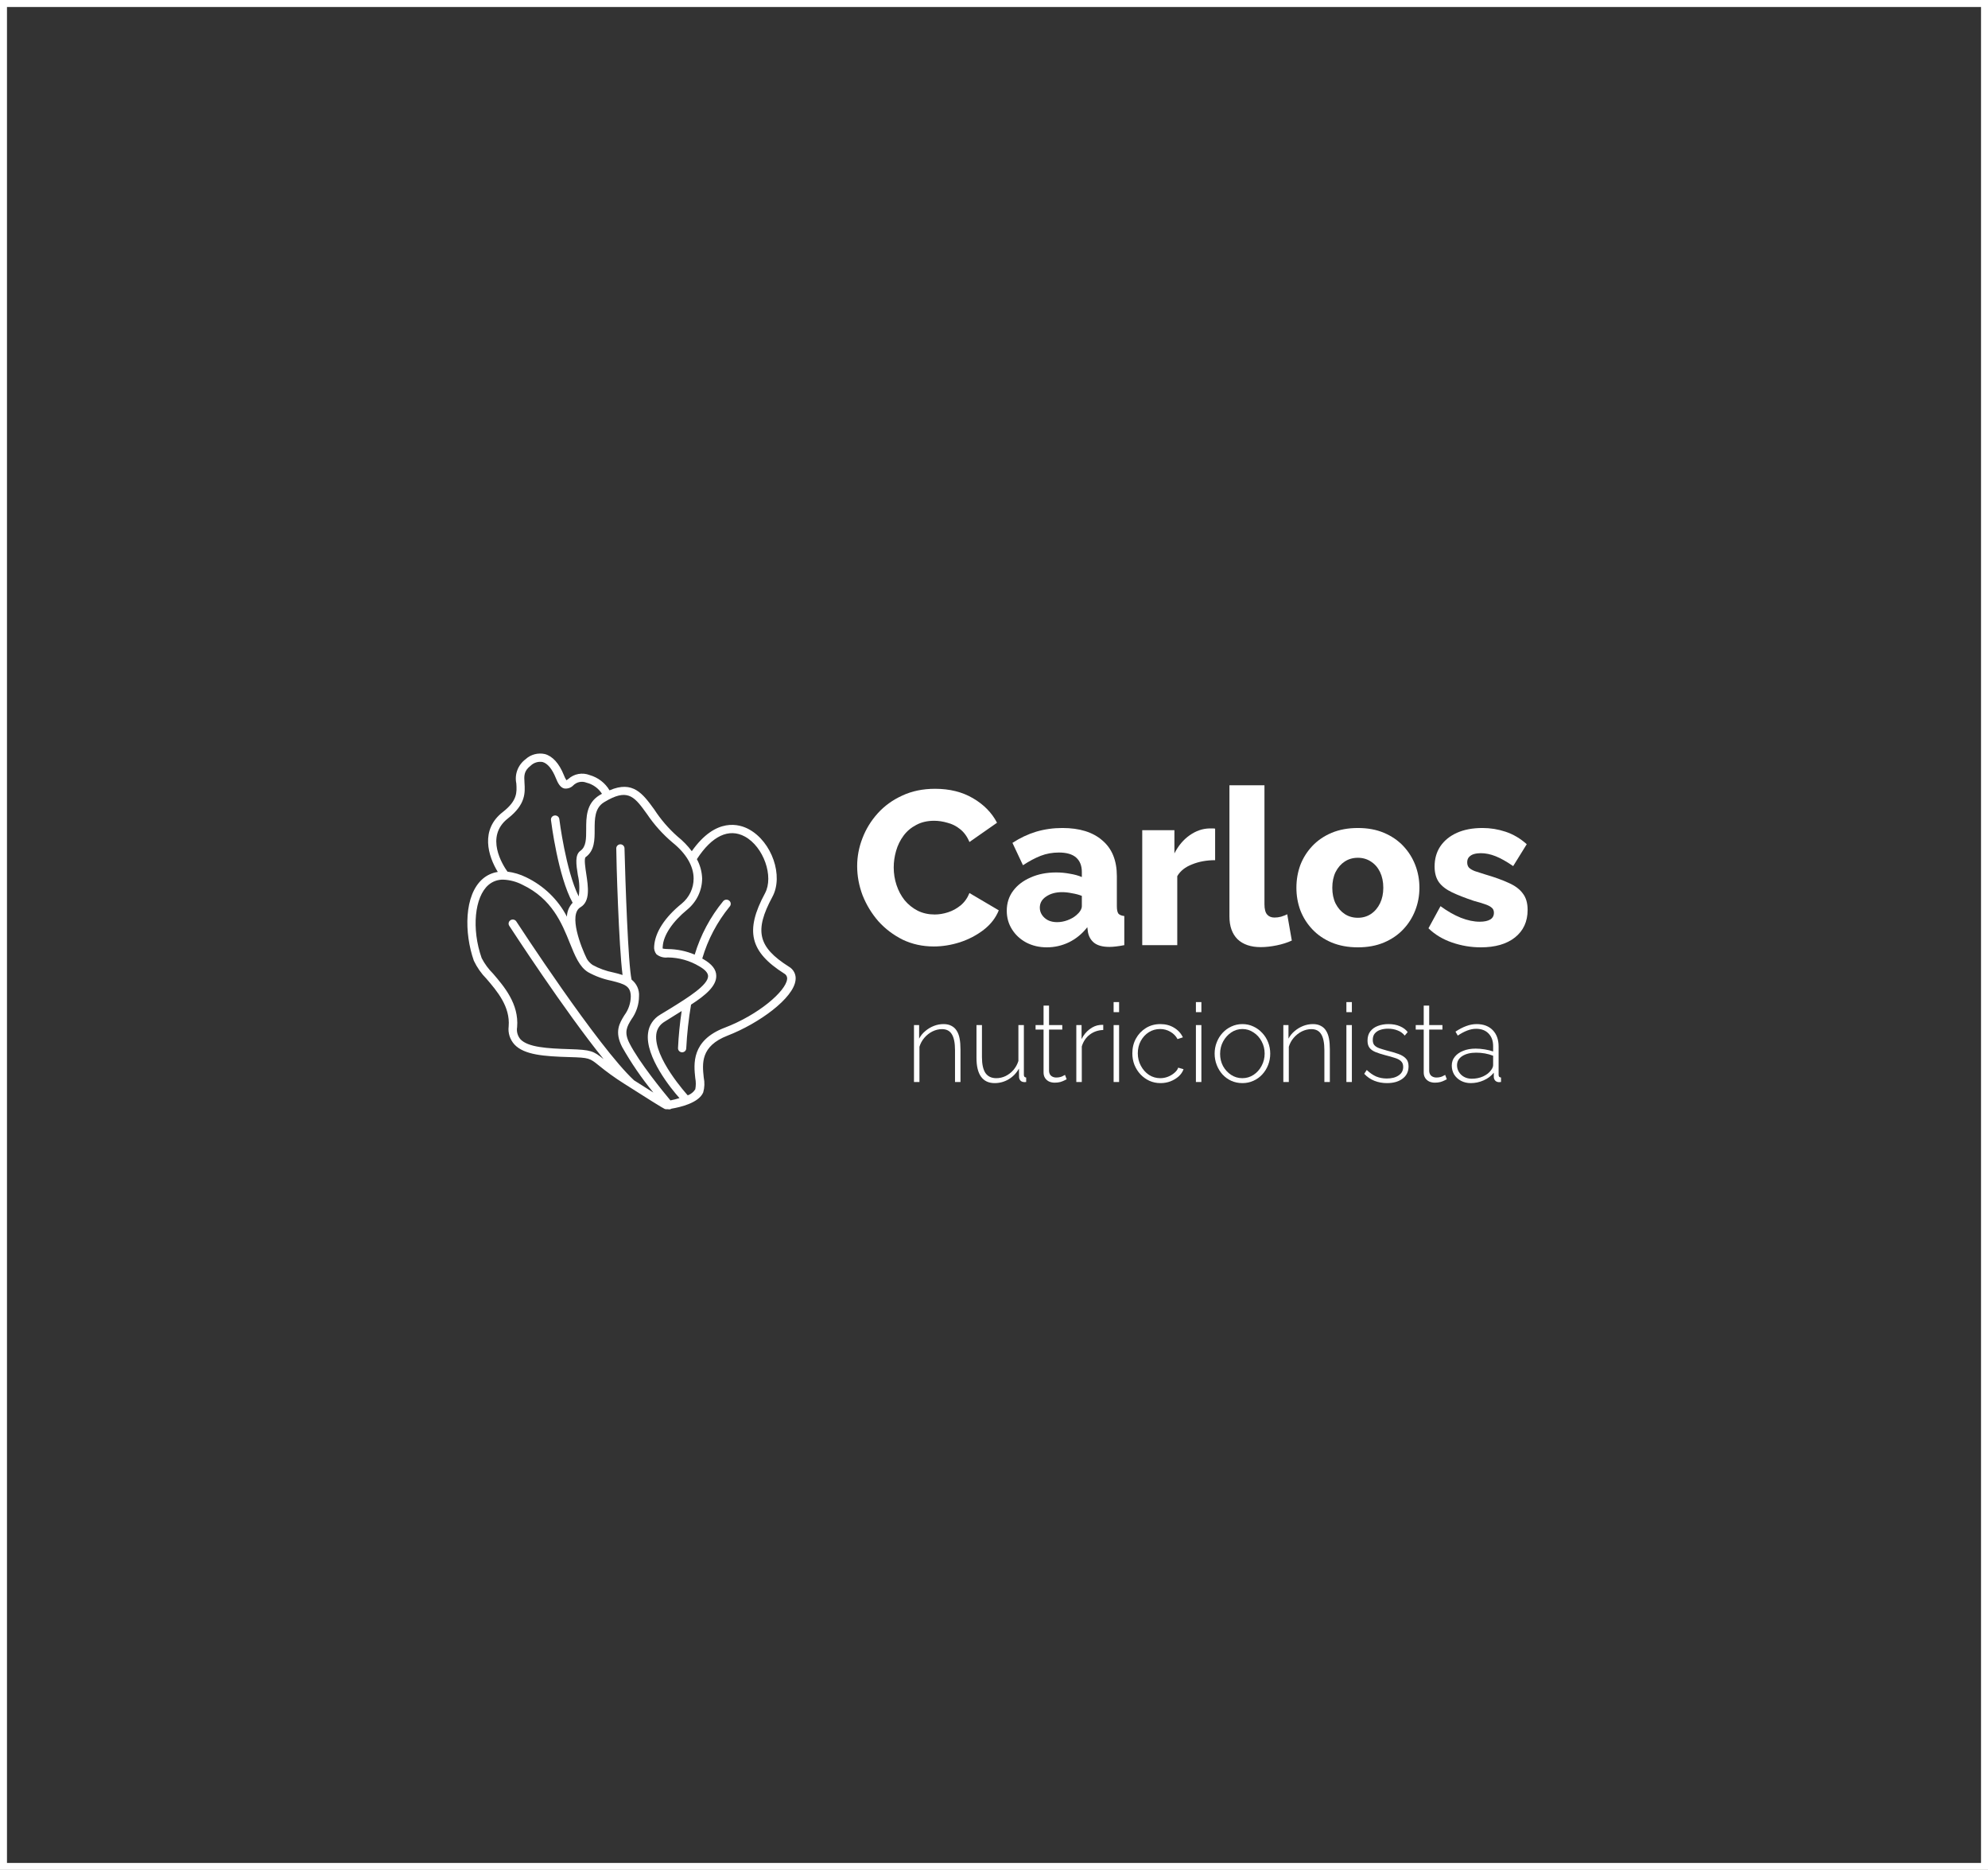 <svg width="285" height="268" viewBox="0 0 285 268" fill="none" xmlns="http://www.w3.org/2000/svg">
<rect x="0" y="0" width="285" height="268" fill="#333333" stroke="none"/>
<rect x="0.5" y="0.5" width="284" height="267" stroke="white"/>
<path d="M122.883 124.132C122.883 122.772 123.134 121.443 123.636 120.146C124.138 118.828 124.87 117.635 125.832 116.568C126.795 115.501 127.966 114.654 129.347 114.026C130.728 113.377 132.296 113.053 134.054 113.053C136.146 113.053 137.955 113.503 139.482 114.402C141.03 115.302 142.181 116.474 142.934 117.918L138.98 120.679C138.645 119.884 138.196 119.267 137.631 118.828C137.087 118.388 136.48 118.085 135.811 117.918C135.162 117.729 134.535 117.635 133.928 117.635C132.945 117.635 132.087 117.834 131.355 118.231C130.623 118.608 130.016 119.121 129.535 119.769C129.054 120.418 128.698 121.14 128.468 121.935C128.238 122.73 128.123 123.525 128.123 124.32C128.123 125.199 128.259 126.046 128.531 126.862C128.803 127.678 129.19 128.4 129.692 129.028C130.215 129.655 130.843 130.158 131.575 130.534C132.307 130.89 133.112 131.068 133.991 131.068C134.619 131.068 135.257 130.963 135.905 130.754C136.554 130.545 137.15 130.22 137.694 129.781C138.258 129.321 138.687 128.724 138.98 127.992L143.185 130.471C142.746 131.559 142.024 132.49 141.02 133.265C140.016 134.039 138.876 134.635 137.6 135.054C136.344 135.451 135.1 135.65 133.865 135.65C132.255 135.65 130.769 135.326 129.41 134.677C128.071 134.007 126.91 133.129 125.927 132.041C124.964 130.932 124.211 129.697 123.667 128.337C123.144 126.956 122.883 125.554 122.883 124.132Z" fill="white"/>
<path d="M144.33 130.534C144.33 129.446 144.633 128.494 145.24 127.678C145.846 126.862 146.683 126.224 147.75 125.764C148.817 125.282 150.041 125.042 151.421 125.042C152.091 125.042 152.75 125.105 153.398 125.23C154.047 125.335 154.611 125.492 155.093 125.701V124.979C155.093 124.079 154.821 123.389 154.277 122.908C153.733 122.426 152.906 122.186 151.798 122.186C150.877 122.186 150.009 122.343 149.193 122.657C148.398 122.97 147.551 123.42 146.652 124.006L145.145 120.805C146.233 120.094 147.363 119.56 148.534 119.204C149.727 118.849 150.982 118.671 152.3 118.671C154.768 118.671 156.682 119.267 158.042 120.46C159.423 121.631 160.113 123.337 160.113 125.575V129.875C160.113 130.377 160.186 130.733 160.333 130.942C160.5 131.13 160.783 131.246 161.18 131.287V135.462C160.762 135.545 160.364 135.608 159.988 135.65C159.632 135.692 159.318 135.713 159.046 135.713C158.105 135.713 157.383 135.524 156.881 135.148C156.4 134.771 156.097 134.258 155.971 133.61L155.877 132.888C155.145 133.83 154.266 134.551 153.241 135.054C152.237 135.535 151.181 135.775 150.072 135.775C148.984 135.775 148.001 135.545 147.122 135.085C146.265 134.625 145.585 133.997 145.083 133.202C144.581 132.407 144.33 131.518 144.33 130.534ZM154.308 131.162C154.538 130.974 154.726 130.764 154.873 130.534C155.019 130.304 155.093 130.084 155.093 129.875V128.4C154.674 128.233 154.203 128.107 153.68 128.023C153.178 127.919 152.708 127.866 152.268 127.866C151.348 127.866 150.584 128.076 149.978 128.494C149.371 128.892 149.068 129.425 149.068 130.095C149.068 130.471 149.172 130.817 149.382 131.13C149.591 131.444 149.873 131.695 150.229 131.884C150.605 132.072 151.045 132.166 151.547 132.166C152.049 132.166 152.551 132.072 153.053 131.884C153.555 131.695 153.973 131.455 154.308 131.162Z" fill="white"/>
<path d="M174.2 123.284C172.987 123.284 171.889 123.483 170.905 123.881C169.922 124.257 169.211 124.822 168.772 125.575V135.462H163.751V118.985H168.364V122.311C168.929 121.202 169.661 120.334 170.56 119.706C171.46 119.079 172.401 118.754 173.384 118.734C173.615 118.734 173.782 118.734 173.886 118.734C174.012 118.734 174.117 118.744 174.2 118.765V123.284Z" fill="white"/>
<path d="M176.252 112.551H181.273V129.593C181.273 130.283 181.398 130.775 181.649 131.068C181.9 131.361 182.256 131.507 182.716 131.507C183.03 131.507 183.344 131.465 183.658 131.382C183.992 131.277 184.285 131.162 184.536 131.036L185.195 134.802C184.568 135.095 183.846 135.326 183.03 135.493C182.214 135.66 181.451 135.744 180.739 135.744C179.317 135.744 178.208 135.367 177.413 134.614C176.639 133.84 176.252 132.752 176.252 131.35V112.551Z" fill="white"/>
<path d="M194.67 135.775C193.269 135.775 192.014 135.545 190.905 135.085C189.817 134.625 188.897 133.997 188.144 133.202C187.39 132.407 186.815 131.497 186.418 130.471C186.041 129.446 185.853 128.369 185.853 127.239C185.853 126.088 186.041 125 186.418 123.975C186.815 122.95 187.39 122.039 188.144 121.244C188.897 120.449 189.817 119.822 190.905 119.361C192.014 118.901 193.269 118.671 194.67 118.671C196.072 118.671 197.317 118.901 198.404 119.361C199.492 119.822 200.413 120.449 201.166 121.244C201.919 122.039 202.494 122.95 202.892 123.975C203.289 125 203.488 126.088 203.488 127.239C203.488 128.369 203.289 129.446 202.892 130.471C202.494 131.497 201.919 132.407 201.166 133.202C200.413 133.997 199.492 134.625 198.404 135.085C197.317 135.545 196.072 135.775 194.67 135.775ZM190.999 127.239C190.999 128.097 191.156 128.85 191.47 129.498C191.804 130.147 192.244 130.649 192.788 131.005C193.331 131.361 193.959 131.538 194.67 131.538C195.361 131.538 195.978 131.361 196.522 131.005C197.087 130.628 197.526 130.116 197.84 129.467C198.153 128.818 198.31 128.076 198.31 127.239C198.31 126.381 198.153 125.628 197.84 124.979C197.526 124.33 197.087 123.828 196.522 123.473C195.978 123.117 195.361 122.939 194.67 122.939C193.959 122.939 193.331 123.117 192.788 123.473C192.244 123.828 191.804 124.33 191.47 124.979C191.156 125.628 190.999 126.381 190.999 127.239Z" fill="white"/>
<path d="M212.285 135.775C210.883 135.775 209.513 135.545 208.174 135.085C206.835 134.625 205.706 133.945 204.785 133.045L206.511 129.875C207.515 130.607 208.488 131.162 209.429 131.538C210.392 131.915 211.291 132.103 212.128 132.103C212.777 132.103 213.279 131.999 213.634 131.79C213.99 131.58 214.168 131.256 214.168 130.817C214.168 130.503 214.063 130.262 213.854 130.095C213.645 129.906 213.32 129.739 212.881 129.593C212.463 129.446 211.94 129.289 211.312 129.122C210.057 128.703 209.011 128.295 208.174 127.898C207.338 127.5 206.71 127.019 206.292 126.454C205.873 125.868 205.664 125.115 205.664 124.194C205.664 123.086 205.936 122.123 206.48 121.307C207.045 120.47 207.84 119.822 208.865 119.361C209.89 118.901 211.113 118.671 212.536 118.671C213.666 118.671 214.764 118.849 215.831 119.204C216.919 119.56 217.933 120.156 218.874 120.993L216.929 124.132C215.988 123.483 215.151 123.012 214.419 122.719C213.686 122.426 212.975 122.28 212.285 122.28C211.929 122.28 211.605 122.322 211.312 122.406C211.019 122.489 210.779 122.636 210.59 122.845C210.423 123.033 210.339 123.284 210.339 123.598C210.339 123.912 210.423 124.163 210.59 124.351C210.779 124.54 211.061 124.707 211.438 124.854C211.835 124.979 212.327 125.136 212.912 125.324C214.272 125.722 215.402 126.13 216.301 126.548C217.201 126.946 217.87 127.448 218.31 128.055C218.77 128.641 219 129.425 219 130.409C219 132.082 218.393 133.401 217.18 134.363C215.988 135.305 214.356 135.775 212.285 135.775Z" fill="white"/>
<path d="M137.695 155.077H136.911V150.526C136.911 149.48 136.759 148.716 136.456 148.235C136.163 147.743 135.692 147.498 135.044 147.498C134.584 147.498 134.129 147.607 133.679 147.827C133.24 148.047 132.853 148.35 132.518 148.737C132.194 149.114 131.958 149.543 131.812 150.024V155.077H131.027V146.917H131.765V148.863C131.985 148.444 132.277 148.083 132.644 147.78C133.01 147.466 133.418 147.22 133.867 147.042C134.317 146.865 134.782 146.776 135.264 146.776C135.713 146.776 136.09 146.859 136.393 147.027C136.707 147.184 136.958 147.414 137.146 147.717C137.345 148.021 137.486 148.397 137.57 148.847C137.654 149.297 137.695 149.81 137.695 150.385V155.077Z" fill="white"/>
<path d="M139.989 151.625V146.917H140.773V151.515C140.773 152.53 140.941 153.288 141.275 153.79C141.621 154.282 142.138 154.528 142.829 154.528C143.289 154.528 143.728 154.428 144.147 154.23C144.575 154.02 144.952 153.733 145.276 153.366C145.6 152.99 145.841 152.556 145.998 152.064V146.917H146.782V154.041C146.782 154.167 146.809 154.261 146.861 154.324C146.924 154.386 147.007 154.423 147.112 154.434V155.077C147.007 155.087 146.924 155.093 146.861 155.093C146.809 155.093 146.761 155.087 146.72 155.077C146.542 155.056 146.395 154.983 146.28 154.857C146.165 154.721 146.102 154.559 146.092 154.371L146.076 153.147C145.721 153.795 145.229 154.308 144.602 154.685C143.984 155.051 143.315 155.234 142.593 155.234C141.736 155.234 141.087 154.93 140.648 154.324C140.208 153.717 139.989 152.817 139.989 151.625Z" fill="white"/>
<path d="M152.916 154.685C152.863 154.706 152.759 154.758 152.602 154.842C152.445 154.925 152.246 155.004 152.006 155.077C151.765 155.14 151.498 155.171 151.205 155.171C150.923 155.171 150.656 155.119 150.405 155.014C150.165 154.899 149.971 154.732 149.825 154.512C149.678 154.292 149.605 154.026 149.605 153.712V147.56H148.46V146.917H149.605V144.124H150.39V146.917H152.288V147.56H150.39V153.523C150.411 153.827 150.52 154.057 150.719 154.214C150.918 154.36 151.148 154.434 151.409 154.434C151.734 154.434 152.016 154.381 152.257 154.277C152.497 154.162 152.638 154.088 152.68 154.057L152.916 154.685Z" fill="white"/>
<path d="M158.161 147.623C157.429 147.644 156.785 147.864 156.231 148.282C155.687 148.69 155.305 149.255 155.086 149.977V155.077H154.301V146.917H155.054V148.926C155.337 148.35 155.713 147.885 156.184 147.529C156.655 147.163 157.151 146.954 157.674 146.901C157.779 146.891 157.873 146.886 157.957 146.886C158.04 146.886 158.108 146.886 158.161 146.886V147.623Z" fill="white"/>
<path d="M159.648 155.077V146.917H160.433V155.077H159.648ZM159.648 145.065V143.622H160.433V145.065H159.648Z" fill="white"/>
<path d="M166.364 155.234C165.799 155.234 165.271 155.124 164.779 154.904C164.288 154.674 163.859 154.366 163.493 153.978C163.127 153.581 162.839 153.126 162.63 152.613C162.431 152.101 162.332 151.551 162.332 150.966C162.332 150.181 162.504 149.475 162.85 148.847C163.195 148.219 163.671 147.717 164.277 147.341C164.884 146.964 165.574 146.776 166.348 146.776C167.091 146.776 167.745 146.948 168.31 147.294C168.874 147.628 169.298 148.089 169.58 148.674L168.812 148.926C168.571 148.476 168.226 148.125 167.776 147.874C167.337 147.613 166.85 147.482 166.317 147.482C165.721 147.482 165.182 147.634 164.701 147.937C164.22 148.24 163.833 148.659 163.54 149.192C163.258 149.715 163.116 150.306 163.116 150.966C163.116 151.614 163.263 152.21 163.556 152.754C163.848 153.298 164.235 153.733 164.717 154.057C165.208 154.371 165.747 154.528 166.333 154.528C166.709 154.528 167.075 154.46 167.431 154.324C167.797 154.177 168.111 153.989 168.372 153.759C168.644 153.529 168.822 153.283 168.906 153.021L169.674 153.241C169.539 153.628 169.303 153.973 168.968 154.277C168.634 154.57 168.242 154.805 167.792 154.983C167.352 155.15 166.877 155.234 166.364 155.234Z" fill="white"/>
<path d="M171.446 155.077V146.917H172.231V155.077H171.446ZM171.446 145.065V143.622H172.231V145.065H171.446Z" fill="white"/>
<path d="M178.115 155.234C177.539 155.234 177.006 155.124 176.514 154.904C176.033 154.685 175.615 154.381 175.259 153.994C174.904 153.597 174.626 153.142 174.428 152.629C174.229 152.116 174.13 151.578 174.13 151.013C174.13 150.437 174.229 149.898 174.428 149.396C174.626 148.884 174.904 148.434 175.259 148.047C175.625 147.649 176.049 147.341 176.53 147.121C177.022 146.891 177.55 146.776 178.115 146.776C178.679 146.776 179.202 146.891 179.684 147.121C180.165 147.341 180.588 147.649 180.954 148.047C181.321 148.434 181.603 148.884 181.802 149.396C182 149.898 182.1 150.437 182.1 151.013C182.1 151.578 182 152.116 181.802 152.629C181.603 153.142 181.321 153.597 180.954 153.994C180.599 154.381 180.175 154.685 179.684 154.904C179.202 155.124 178.679 155.234 178.115 155.234ZM174.914 151.044C174.914 151.682 175.055 152.268 175.338 152.802C175.631 153.325 176.018 153.743 176.499 154.057C176.98 154.371 177.513 154.528 178.099 154.528C178.685 154.528 179.218 154.371 179.699 154.057C180.191 153.733 180.578 153.304 180.86 152.77C181.153 152.226 181.3 151.635 181.3 150.997C181.3 150.359 181.153 149.773 180.86 149.239C180.578 148.706 180.191 148.282 179.699 147.968C179.218 147.644 178.69 147.482 178.115 147.482C177.529 147.482 176.995 147.644 176.514 147.968C176.033 148.293 175.646 148.722 175.353 149.255C175.06 149.789 174.914 150.385 174.914 151.044Z" fill="white"/>
<path d="M190.647 155.077H189.863V150.526C189.863 149.48 189.711 148.716 189.408 148.235C189.115 147.743 188.644 147.498 187.996 147.498C187.536 147.498 187.081 147.607 186.631 147.827C186.192 148.047 185.805 148.35 185.47 148.737C185.146 149.114 184.91 149.543 184.764 150.024V155.077H183.979V146.917H184.717V148.863C184.936 148.444 185.229 148.083 185.595 147.78C185.961 147.466 186.369 147.22 186.819 147.042C187.269 146.865 187.734 146.776 188.215 146.776C188.665 146.776 189.042 146.859 189.345 147.027C189.659 147.184 189.91 147.414 190.098 147.717C190.297 148.021 190.438 148.397 190.522 148.847C190.606 149.297 190.647 149.81 190.647 150.385V155.077Z" fill="white"/>
<path d="M193.019 155.077V146.917H193.804V155.077H193.019ZM193.019 145.065V143.622H193.804V145.065H193.019Z" fill="white"/>
<path d="M198.84 155.234C198.192 155.234 197.59 155.124 197.036 154.904C196.482 154.685 195.995 154.35 195.577 153.9L195.938 153.351C196.388 153.78 196.843 154.094 197.303 154.292C197.763 154.481 198.265 154.575 198.809 154.575C199.51 154.575 200.075 154.428 200.503 154.135C200.943 153.842 201.162 153.434 201.162 152.911C201.162 152.556 201.058 152.284 200.849 152.095C200.65 151.897 200.357 151.74 199.97 151.625C199.594 151.499 199.133 151.368 198.589 151.232C198.035 151.086 197.564 150.934 197.177 150.777C196.801 150.62 196.518 150.416 196.33 150.165C196.142 149.914 196.048 149.574 196.048 149.145C196.048 148.612 196.178 148.172 196.44 147.827C196.712 147.471 197.073 147.21 197.523 147.042C197.983 146.865 198.49 146.776 199.044 146.776C199.682 146.776 200.237 146.88 200.707 147.09C201.189 147.299 201.555 147.576 201.806 147.921L201.382 148.423C201.121 148.089 200.781 147.843 200.362 147.686C199.944 147.518 199.484 147.435 198.982 147.435C198.605 147.435 198.249 147.487 197.915 147.592C197.58 147.696 197.308 147.869 197.099 148.11C196.9 148.34 196.801 148.654 196.801 149.051C196.801 149.365 196.874 149.611 197.02 149.789C197.177 149.966 197.407 150.113 197.711 150.228C198.014 150.333 198.391 150.448 198.84 150.573C199.478 150.73 200.028 150.892 200.488 151.06C200.948 151.227 201.304 151.447 201.555 151.719C201.806 151.98 201.931 152.352 201.931 152.833C201.931 153.576 201.649 154.162 201.084 154.59C200.519 155.019 199.771 155.234 198.84 155.234Z" fill="white"/>
<path d="M207.415 154.685C207.363 154.706 207.258 154.758 207.101 154.842C206.944 154.925 206.746 155.004 206.505 155.077C206.264 155.14 205.998 155.171 205.705 155.171C205.422 155.171 205.156 155.119 204.905 155.014C204.664 154.899 204.471 154.732 204.324 154.512C204.178 154.292 204.104 154.026 204.104 153.712V147.56H202.959V146.917H204.104V144.124H204.889V146.917H206.787V147.56H204.889V153.523C204.91 153.827 205.02 154.057 205.218 154.214C205.417 154.36 205.647 154.434 205.909 154.434C206.233 154.434 206.515 154.381 206.756 154.277C206.997 154.162 207.138 154.088 207.18 154.057L207.415 154.685Z" fill="white"/>
<path d="M208.126 152.723C208.126 152.231 208.272 151.808 208.565 151.452C208.858 151.086 209.261 150.803 209.773 150.605C210.286 150.395 210.877 150.291 211.546 150.291C211.965 150.291 212.399 150.327 212.848 150.401C213.298 150.474 213.701 150.573 214.056 150.699V149.93C214.056 149.177 213.837 148.575 213.398 148.125C212.969 147.675 212.372 147.45 211.609 147.45C211.201 147.45 210.777 147.534 210.338 147.702C209.899 147.869 209.449 148.11 208.989 148.423L208.659 147.858C209.193 147.503 209.705 147.236 210.197 147.058C210.699 146.87 211.196 146.776 211.687 146.776C212.66 146.776 213.429 147.063 213.994 147.639C214.559 148.214 214.841 148.999 214.841 149.993V154.041C214.841 154.167 214.867 154.261 214.919 154.324C214.982 154.386 215.071 154.423 215.186 154.434V155.077C215.092 155.087 215.014 155.093 214.951 155.093C214.888 155.093 214.836 155.093 214.794 155.093C214.595 155.061 214.438 154.978 214.323 154.842C214.219 154.706 214.161 154.554 214.151 154.386V153.743C213.774 154.214 213.288 154.58 212.691 154.842C212.106 155.103 211.489 155.234 210.84 155.234C210.328 155.234 209.862 155.124 209.444 154.904C209.036 154.685 208.712 154.386 208.471 154.01C208.241 153.623 208.126 153.194 208.126 152.723ZM213.743 153.398C213.847 153.262 213.926 153.131 213.978 153.006C214.03 152.88 214.056 152.765 214.056 152.66V151.311C213.68 151.164 213.288 151.054 212.88 150.981C212.472 150.908 212.053 150.871 211.625 150.871C210.809 150.871 210.145 151.034 209.632 151.358C209.13 151.682 208.879 152.122 208.879 152.676C208.879 153.021 208.968 153.34 209.146 153.633C209.323 153.926 209.569 154.162 209.883 154.339C210.207 154.517 210.579 154.606 210.997 154.606C211.583 154.606 212.121 154.496 212.613 154.277C213.115 154.046 213.492 153.754 213.743 153.398Z" fill="white"/>
<path d="M113.084 138.539C108.658 135.735 108.109 133.402 110.724 128.551C112.363 125.54 110.658 120.65 107.372 118.858C106.036 118.125 102.65 117.057 99.175 121.996C98.589 121.214 97.903 120.507 97.134 119.893C95.851 118.757 94.732 117.457 93.806 116.03C92.167 113.784 90.766 111.816 87.38 113.274C86.758 112.212 85.735 111.427 84.528 111.084C84.018 110.885 83.46 110.832 82.92 110.93C82.38 111.029 81.88 111.276 81.479 111.641L81.209 111.832C81.055 111.604 80.931 111.358 80.84 111.1C80.151 109.387 79.201 108.368 78.11 108.073C77.625 107.966 77.119 107.977 76.639 108.105C76.159 108.232 75.718 108.473 75.356 108.806C74.82 109.205 74.41 109.744 74.173 110.359C73.937 110.975 73.884 111.643 74.02 112.286C74.102 113.545 74.184 114.74 72.086 116.38C68.808 118.913 69.971 122.705 71.365 124.967C70.567 125.087 69.822 125.427 69.217 125.946C66.513 128.264 66.537 133.728 67.93 137.695C68.384 138.653 68.999 139.531 69.75 140.291C71.266 142.06 73.16 144.274 72.922 147.109C72.864 147.571 72.907 148.04 73.048 148.485C73.19 148.93 73.426 149.34 73.742 149.69C75.127 151.195 78.02 151.403 81.651 151.506C84.454 151.586 84.536 151.65 85.84 152.701C86.971 153.625 88.159 154.481 89.397 155.266C92.823 157.456 95.028 158.826 95.29 158.937C95.386 158.976 95.49 158.99 95.593 158.977H95.757C95.843 159.001 95.933 159.006 96.02 158.992C96.108 158.979 96.192 158.946 96.265 158.898C97.552 158.683 100.192 158.061 100.814 156.564C101.01 155.868 101.035 155.137 100.888 154.429C100.675 152.43 100.405 149.937 104.314 148.424C108.798 146.687 113.781 143.071 114.052 140.459C114.102 140.082 114.037 139.699 113.865 139.357C113.693 139.016 113.422 138.731 113.084 138.539ZM72.816 117.296C75.397 115.281 75.275 113.577 75.192 112.215C75.127 111.187 75.078 110.51 76.086 109.73C76.305 109.519 76.572 109.362 76.866 109.272C77.159 109.182 77.471 109.161 77.774 109.212C78.496 109.403 79.16 110.208 79.692 111.53C79.963 112.207 80.291 112.852 80.873 113.003C81.109 113.04 81.352 113.02 81.579 112.945C81.806 112.87 82.011 112.742 82.176 112.573C82.414 112.327 82.723 112.157 83.063 112.086C83.402 112.015 83.756 112.046 84.077 112.175C85.002 112.406 85.798 112.977 86.299 113.768L85.946 113.967C84.028 115.146 84.036 117.153 84.036 118.858C84.036 120.196 84.036 121.351 83.217 121.932C82.397 122.513 82.594 123.86 82.84 125.413C83.073 126.419 83.115 127.458 82.963 128.479C81.11 124.768 80.192 117.472 80.184 117.392C80.166 117.238 80.085 117.097 79.96 117.001C79.834 116.904 79.675 116.86 79.516 116.878C79.357 116.896 79.213 116.975 79.113 117.096C79.014 117.218 78.969 117.373 78.987 117.527C79.028 117.87 80.004 125.604 82.094 129.387C81.581 129.932 81.29 130.64 81.274 131.379C80.004 128.923 77.943 126.937 75.406 125.723C74.573 125.313 73.675 125.044 72.75 124.927C72.078 123.987 69.471 119.909 72.816 117.296ZM90.897 154.836C85.733 150.057 74.135 132.239 74.02 132.064C73.978 131.999 73.924 131.943 73.859 131.898C73.795 131.854 73.722 131.822 73.645 131.805C73.569 131.788 73.489 131.786 73.411 131.799C73.334 131.812 73.259 131.84 73.193 131.88C73.126 131.921 73.068 131.974 73.022 132.037C72.977 132.099 72.944 132.17 72.927 132.245C72.909 132.319 72.907 132.397 72.92 132.472C72.934 132.548 72.962 132.62 73.004 132.685C73.397 133.282 80.897 144.823 86.536 151.801C85.069 150.622 84.733 150.463 81.659 150.367C78.43 150.272 75.676 150.096 74.602 148.941C74.401 148.701 74.256 148.422 74.175 148.122C74.094 147.823 74.081 147.51 74.135 147.205C74.414 143.884 72.258 141.375 70.693 139.551C70.031 138.894 69.478 138.142 69.053 137.32C67.578 133.147 68.029 128.535 70.037 126.823C70.617 126.325 71.369 126.057 72.143 126.074C73.107 126.113 74.048 126.364 74.897 126.807C79.135 128.822 80.553 132.334 81.692 135.162C82.43 136.994 83.069 138.587 84.323 139.344C85.36 139.917 86.483 140.328 87.651 140.562C89.561 141.04 90.413 141.311 90.43 142.816C90.415 143.784 90.095 144.724 89.512 145.508C88.799 146.663 88.069 147.858 89.184 150.049C90.485 152.348 91.985 154.536 93.667 156.588L90.897 154.836ZM96.11 157.711C95.134 156.54 91.643 152.287 90.241 149.523C89.421 147.93 89.88 147.133 90.52 146.098C91.222 145.13 91.602 143.976 91.61 142.792C91.644 142.34 91.564 141.887 91.379 141.471C91.193 141.054 90.907 140.688 90.544 140.403C90.044 138.22 89.643 126.177 89.528 121.582C89.526 121.429 89.462 121.283 89.35 121.176C89.238 121.068 89.087 121.008 88.93 121.008C88.851 121.01 88.774 121.027 88.702 121.058C88.63 121.09 88.565 121.134 88.511 121.19C88.457 121.245 88.415 121.31 88.387 121.382C88.359 121.453 88.346 121.529 88.348 121.605C88.348 123.198 88.708 135.528 89.249 139.742C88.831 139.598 88.389 139.487 87.946 139.383C86.897 139.176 85.887 138.811 84.954 138.3C84.621 138.07 84.342 137.774 84.135 137.432C83.315 135.775 81.446 131.06 83.225 130.024C84.643 129.18 84.323 127.093 84.045 125.245C83.93 124.489 83.709 123.087 83.946 122.856C85.258 121.924 85.249 120.355 85.249 118.873C85.249 117.392 85.249 115.807 86.594 114.979C86.831 114.835 87.053 114.708 87.266 114.596C90.151 113.075 91.069 114.333 92.766 116.691C93.782 118.198 95.007 119.562 96.405 120.745C98.388 122.338 99.437 124.146 99.437 125.915C99.44 126.598 99.288 127.273 98.994 127.894C98.699 128.514 98.269 129.065 97.733 129.507C95.274 131.49 93.905 133.657 93.782 135.608C93.73 136.019 93.845 136.433 94.102 136.763C94.327 136.946 94.589 137.082 94.871 137.162C95.153 137.241 95.45 137.263 95.741 137.225C97.338 137.241 98.9 137.682 100.257 138.499C101.077 138.969 101.503 139.439 101.511 139.901C101.511 141.176 98.667 142.952 96.134 144.521L94.626 145.437C94.152 145.718 93.75 146.101 93.452 146.557C93.153 147.013 92.966 147.528 92.905 148.065C92.454 151.458 96.265 156.11 97.413 157.384C96.988 157.516 96.555 157.625 96.118 157.711H96.11ZM103.847 147.309C99.093 149.148 99.454 152.51 99.675 154.525C99.777 155.051 99.777 155.592 99.675 156.118C99.426 156.518 99.045 156.824 98.593 156.986C98.503 156.883 93.675 151.586 94.085 148.225C94.127 147.862 94.253 147.513 94.455 147.205C94.657 146.897 94.928 146.638 95.249 146.448L96.749 145.508L97.724 144.903C97.459 146.664 97.283 148.438 97.2 150.216C97.197 150.293 97.209 150.37 97.237 150.442C97.264 150.514 97.306 150.581 97.36 150.637C97.415 150.693 97.48 150.738 97.552 150.77C97.624 150.802 97.703 150.819 97.782 150.821C97.938 150.821 98.087 150.762 98.199 150.657C98.311 150.551 98.376 150.407 98.38 150.256C98.486 148.155 98.716 146.062 99.069 143.987C101.183 142.625 102.708 141.311 102.683 139.861C102.683 138.961 102.068 138.181 100.839 137.472L100.675 137.384C101.466 134.675 102.801 132.144 104.601 129.937C104.71 129.82 104.766 129.665 104.758 129.508C104.749 129.35 104.677 129.202 104.556 129.097C104.435 128.991 104.277 128.936 104.114 128.944C103.952 128.953 103.8 129.023 103.691 129.14C101.823 131.415 100.431 134.024 99.593 136.819C98.387 136.31 97.088 136.039 95.774 136.022C95.518 136.02 95.263 135.999 95.011 135.958C94.989 135.853 94.989 135.745 95.011 135.64C95.11 134.047 96.397 132.111 98.536 130.359C99.198 129.811 99.731 129.129 100.097 128.362C100.464 127.595 100.655 126.76 100.659 125.915C100.629 124.944 100.371 123.993 99.905 123.135C102.06 119.805 104.495 118.65 106.79 119.901C109.462 121.359 110.97 125.62 109.667 128.033C106.773 133.402 107.494 136.412 112.437 139.543C112.578 139.622 112.691 139.74 112.762 139.882C112.834 140.023 112.86 140.183 112.839 140.339C112.658 142.044 108.781 145.437 103.855 147.309H103.847Z" fill="white"/>
</svg>
